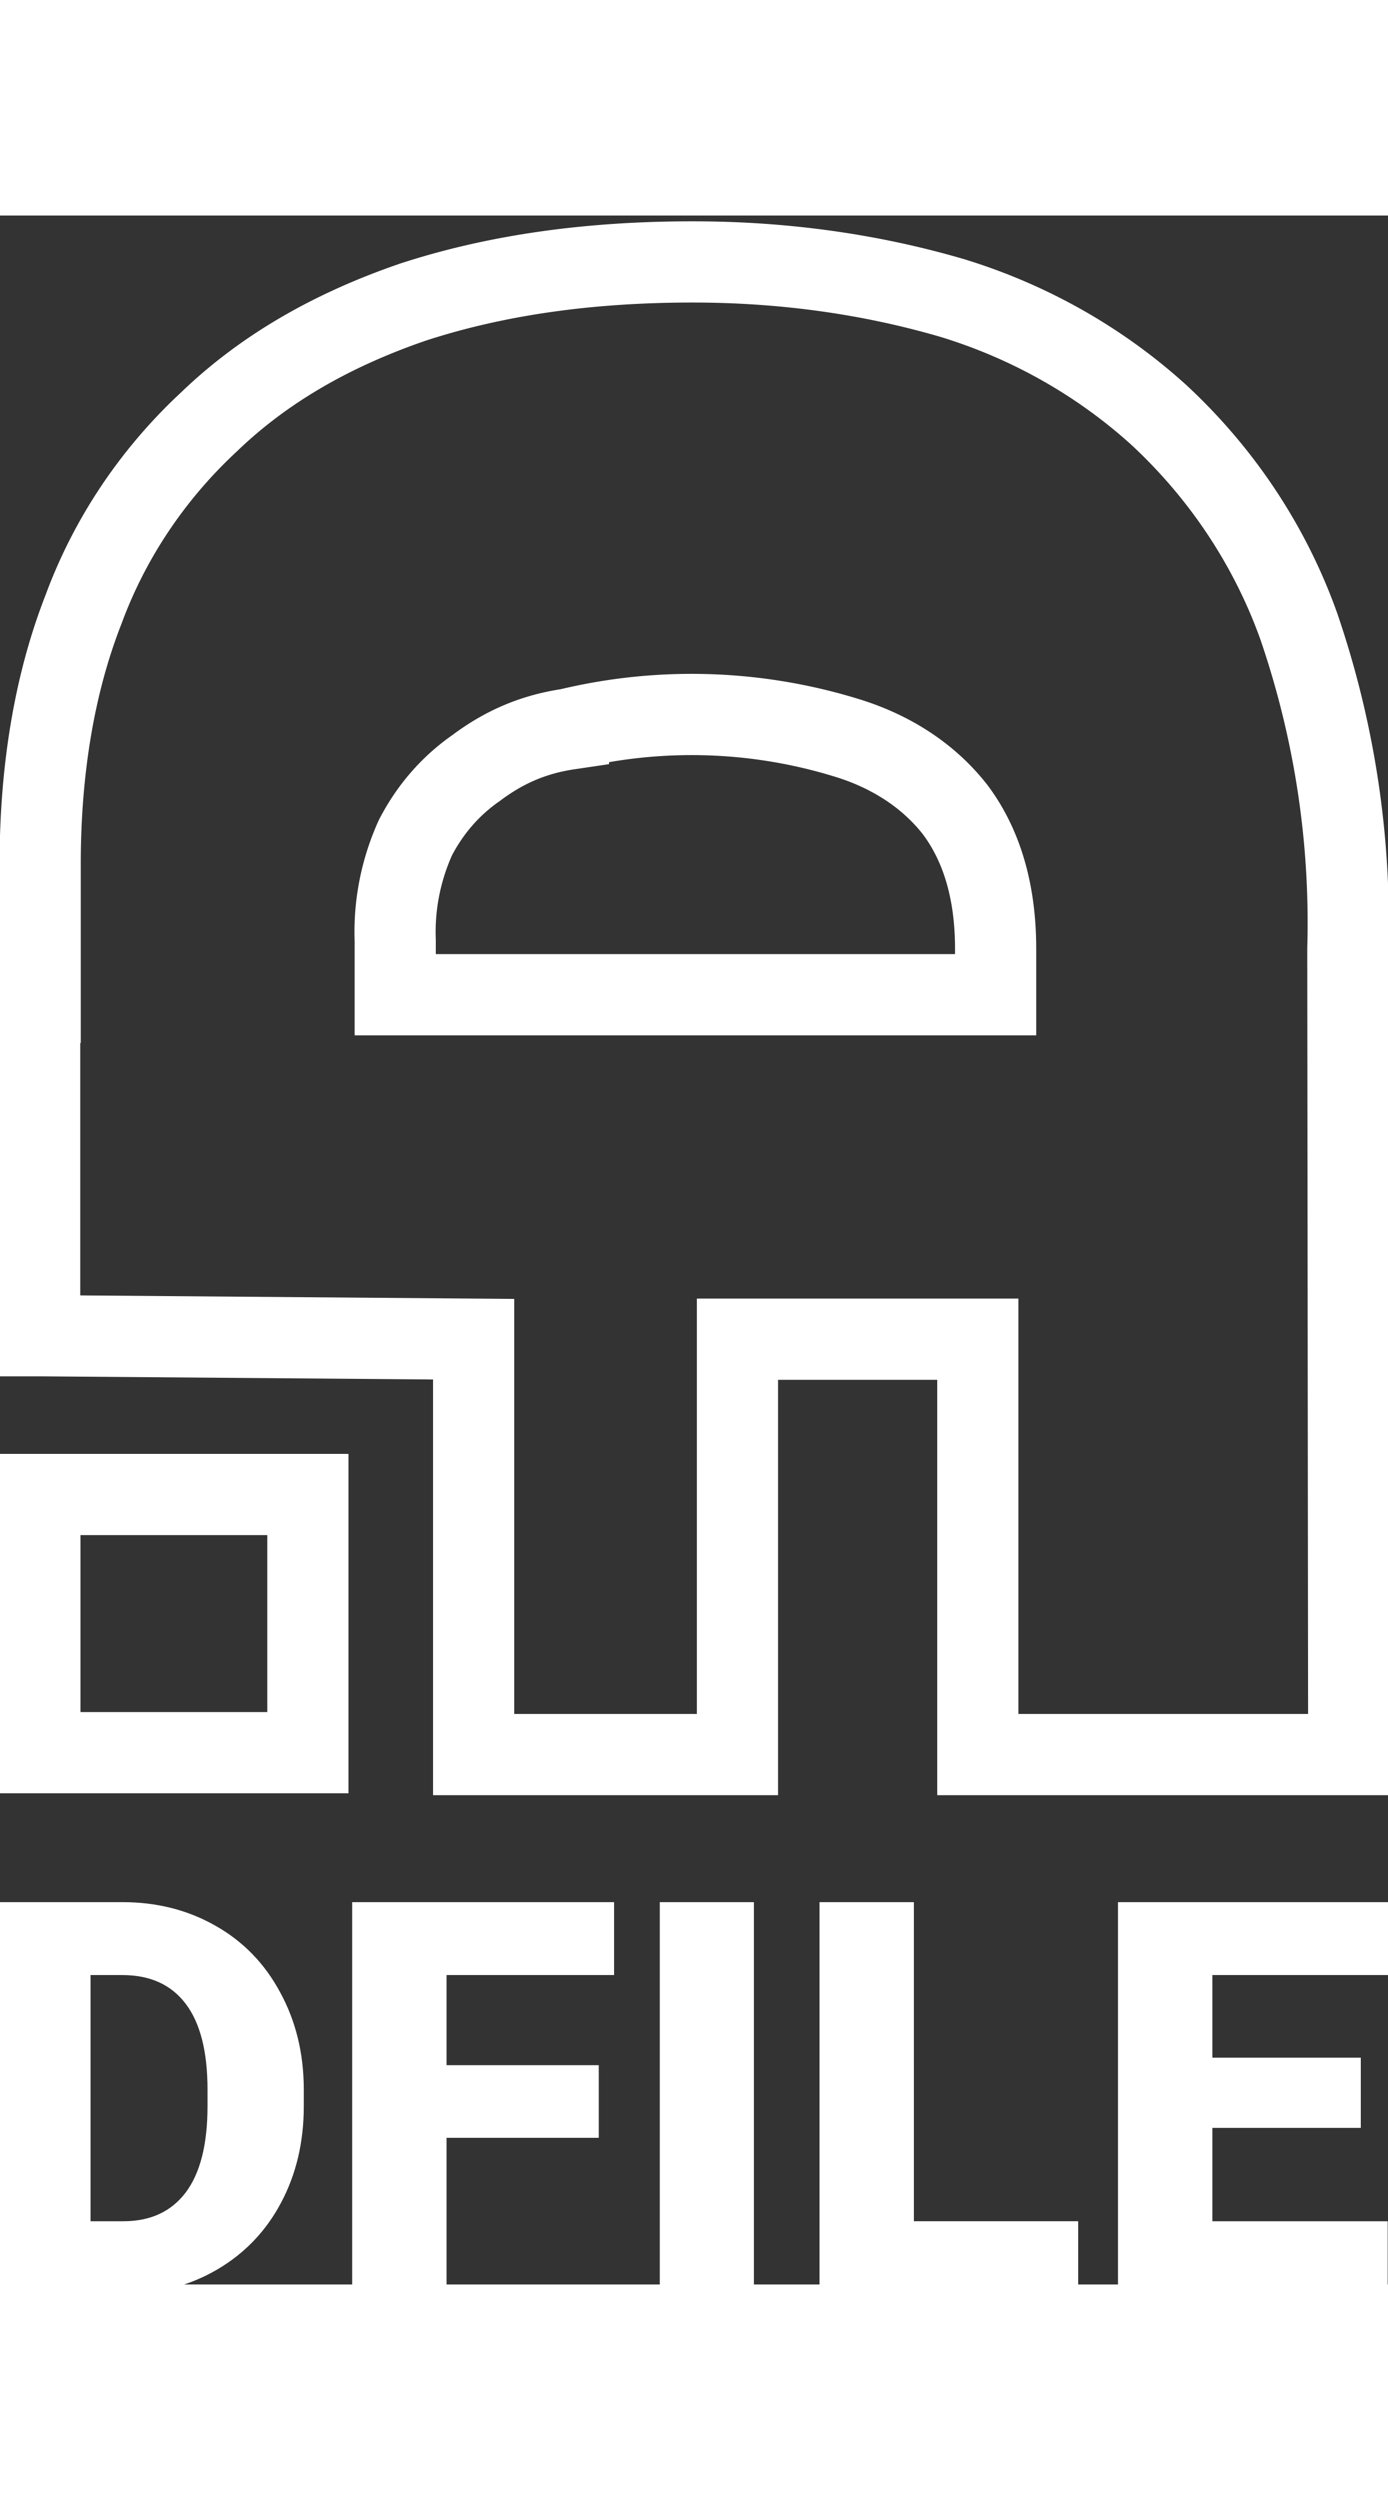 <svg width="50" height="90" viewBox="0 0 145 216" xmlns="http://www.w3.org/2000/svg"><rect x="0" y="0" width="145" height="216" fill="#333333" stroke="none"/><path style="fill:none;stroke:#fff;stroke-width:32;stroke-dasharray:none;stroke-dashoffset:0;paint-order:fill markers stroke" d="M-686.667 1467.267c-42.105 0-78.502 5.474-110.364 15.882-31.863 10.956-58.61 26.298-80.231 47.115-22.23 20.625-39.185 45.943-49.507 73.955-11.38 29.034-17.068 62.999-17.068 100.25v54.49h-.202v131.337h.202l170.874 1.38v163.634h104.005v-163.634h94.753v163.634h146.216l-.346-317.425c1.244-43.125-5.304-86.134-19.349-127.102-11.29-31.568-30.207-60.102-55.188-83.26-23.204-21.01-51.01-36.743-81.369-46.025-31.862-9.313-66.012-14.231-102.426-14.231zm5.938 178.385a207.4 207.4 0 0 1 54.384 8.967c18.207 5.478 33.007 15.338 43.248 28.486 10.242 13.695 15.912 31.772 15.912 54.78v18.073h-236.69v-21.352c-.526-13.917 2.204-27.768 7.975-40.538 5.69-10.956 13.651-20.281 23.893-27.403 10.241-7.669 21.623-13.152 36.417-15.343a207.552 207.552 0 0 1 54.861-5.67zm-263.222 307.206v101.714h105.645v-101.714z" transform="matrix(.265 0 0 .265 254.314 -383.981)"/><path d="M-961.187 2267.786v-154.338h49.715q20.458 0 36.782 9.329 16.324 9.222 25.44 26.182 9.223 16.854 9.329 37.842v7.102q0 21.2-9.01 38.055-8.905 16.748-25.229 26.288-16.218 9.434-36.252 9.54zm37.207-125.611v96.99h12.932q16.006 0 24.592-11.342 8.586-11.448 8.586-33.92v-6.678q0-22.366-8.586-33.708-8.586-11.342-25.016-11.342zm200.342 64.13h-59.997v61.48h-37.206v-154.337h103.245v28.727h-66.039v35.51h59.997zm61.162 61.48h-37.1v-154.337h37.1zm63.07-28.62h64.767v28.62h-101.973v-154.337h37.207zm176.174-36.782h-58.512v36.783h69.113v28.62h-106.32v-154.338h106.532v28.727h-69.325v32.542h58.512z" style="fill:#fff" aria-label="DFILE" transform="matrix(.265 0 0 .265 254.314 -383.981)"/></svg>